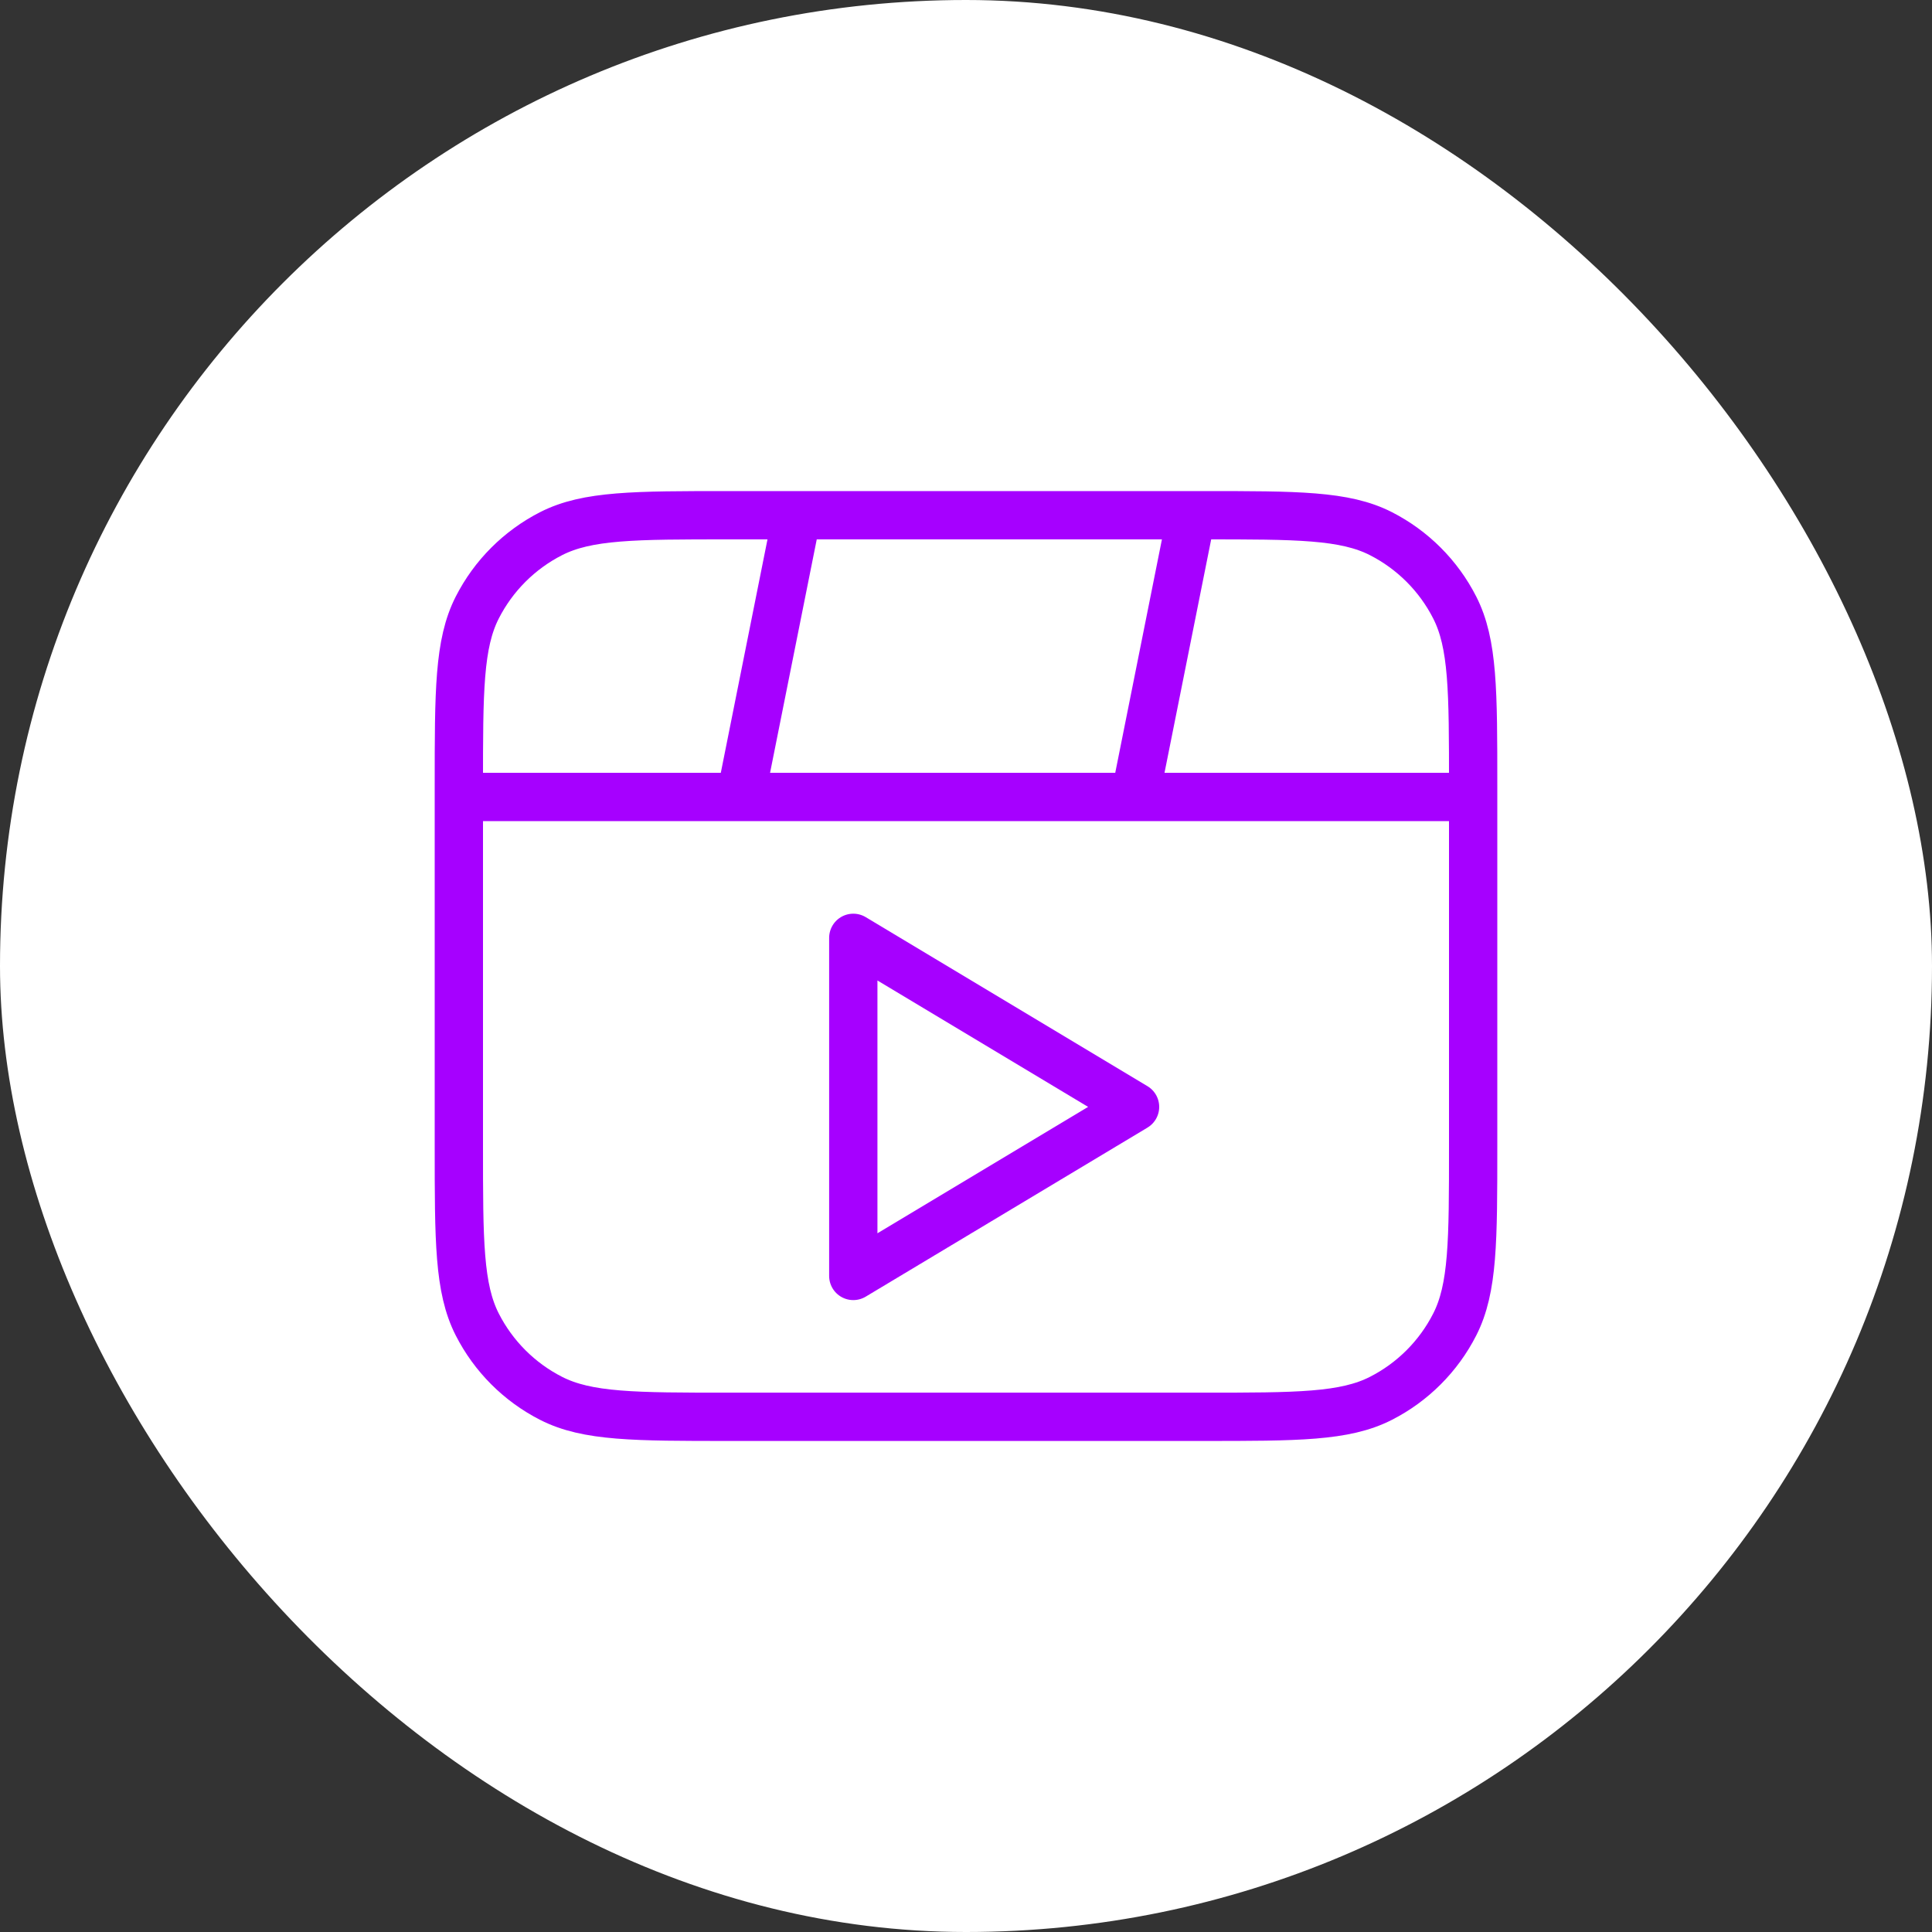 <svg width="80" height="80" viewBox="0 0 80 80" fill="none" xmlns="http://www.w3.org/2000/svg">
<rect x="0" y="0" width="80" height="80" fill="#333333" stroke="none"/>
<rect width="80" height="80" rx="40" fill="white"/>
<path d="M33 21.334L30.667 33M49.333 21.334L47 33M61 33H19M30.2 58.667H49.8C53.72 58.667 55.681 58.667 57.178 57.904C58.495 57.233 59.566 56.162 60.237 54.845C61 53.347 61 51.387 61 47.467V32.533C61 28.613 61 26.653 60.237 25.156C59.566 23.838 58.495 22.768 57.178 22.096C55.681 21.334 53.72 21.334 49.8 21.334H30.2C26.28 21.334 24.319 21.334 22.822 22.096C21.505 22.768 20.434 23.838 19.763 25.156C19 26.653 19 28.613 19 32.533V47.467C19 51.387 19 53.347 19.763 54.845C20.434 56.162 21.505 57.233 22.822 57.904C24.319 58.667 26.28 58.667 30.2 58.667ZM47 45.834L35.333 52.834V38.834L47 45.834Z" stroke="#A600FF" stroke-width="2" stroke-linecap="round" stroke-linejoin="round"/>
</svg>
